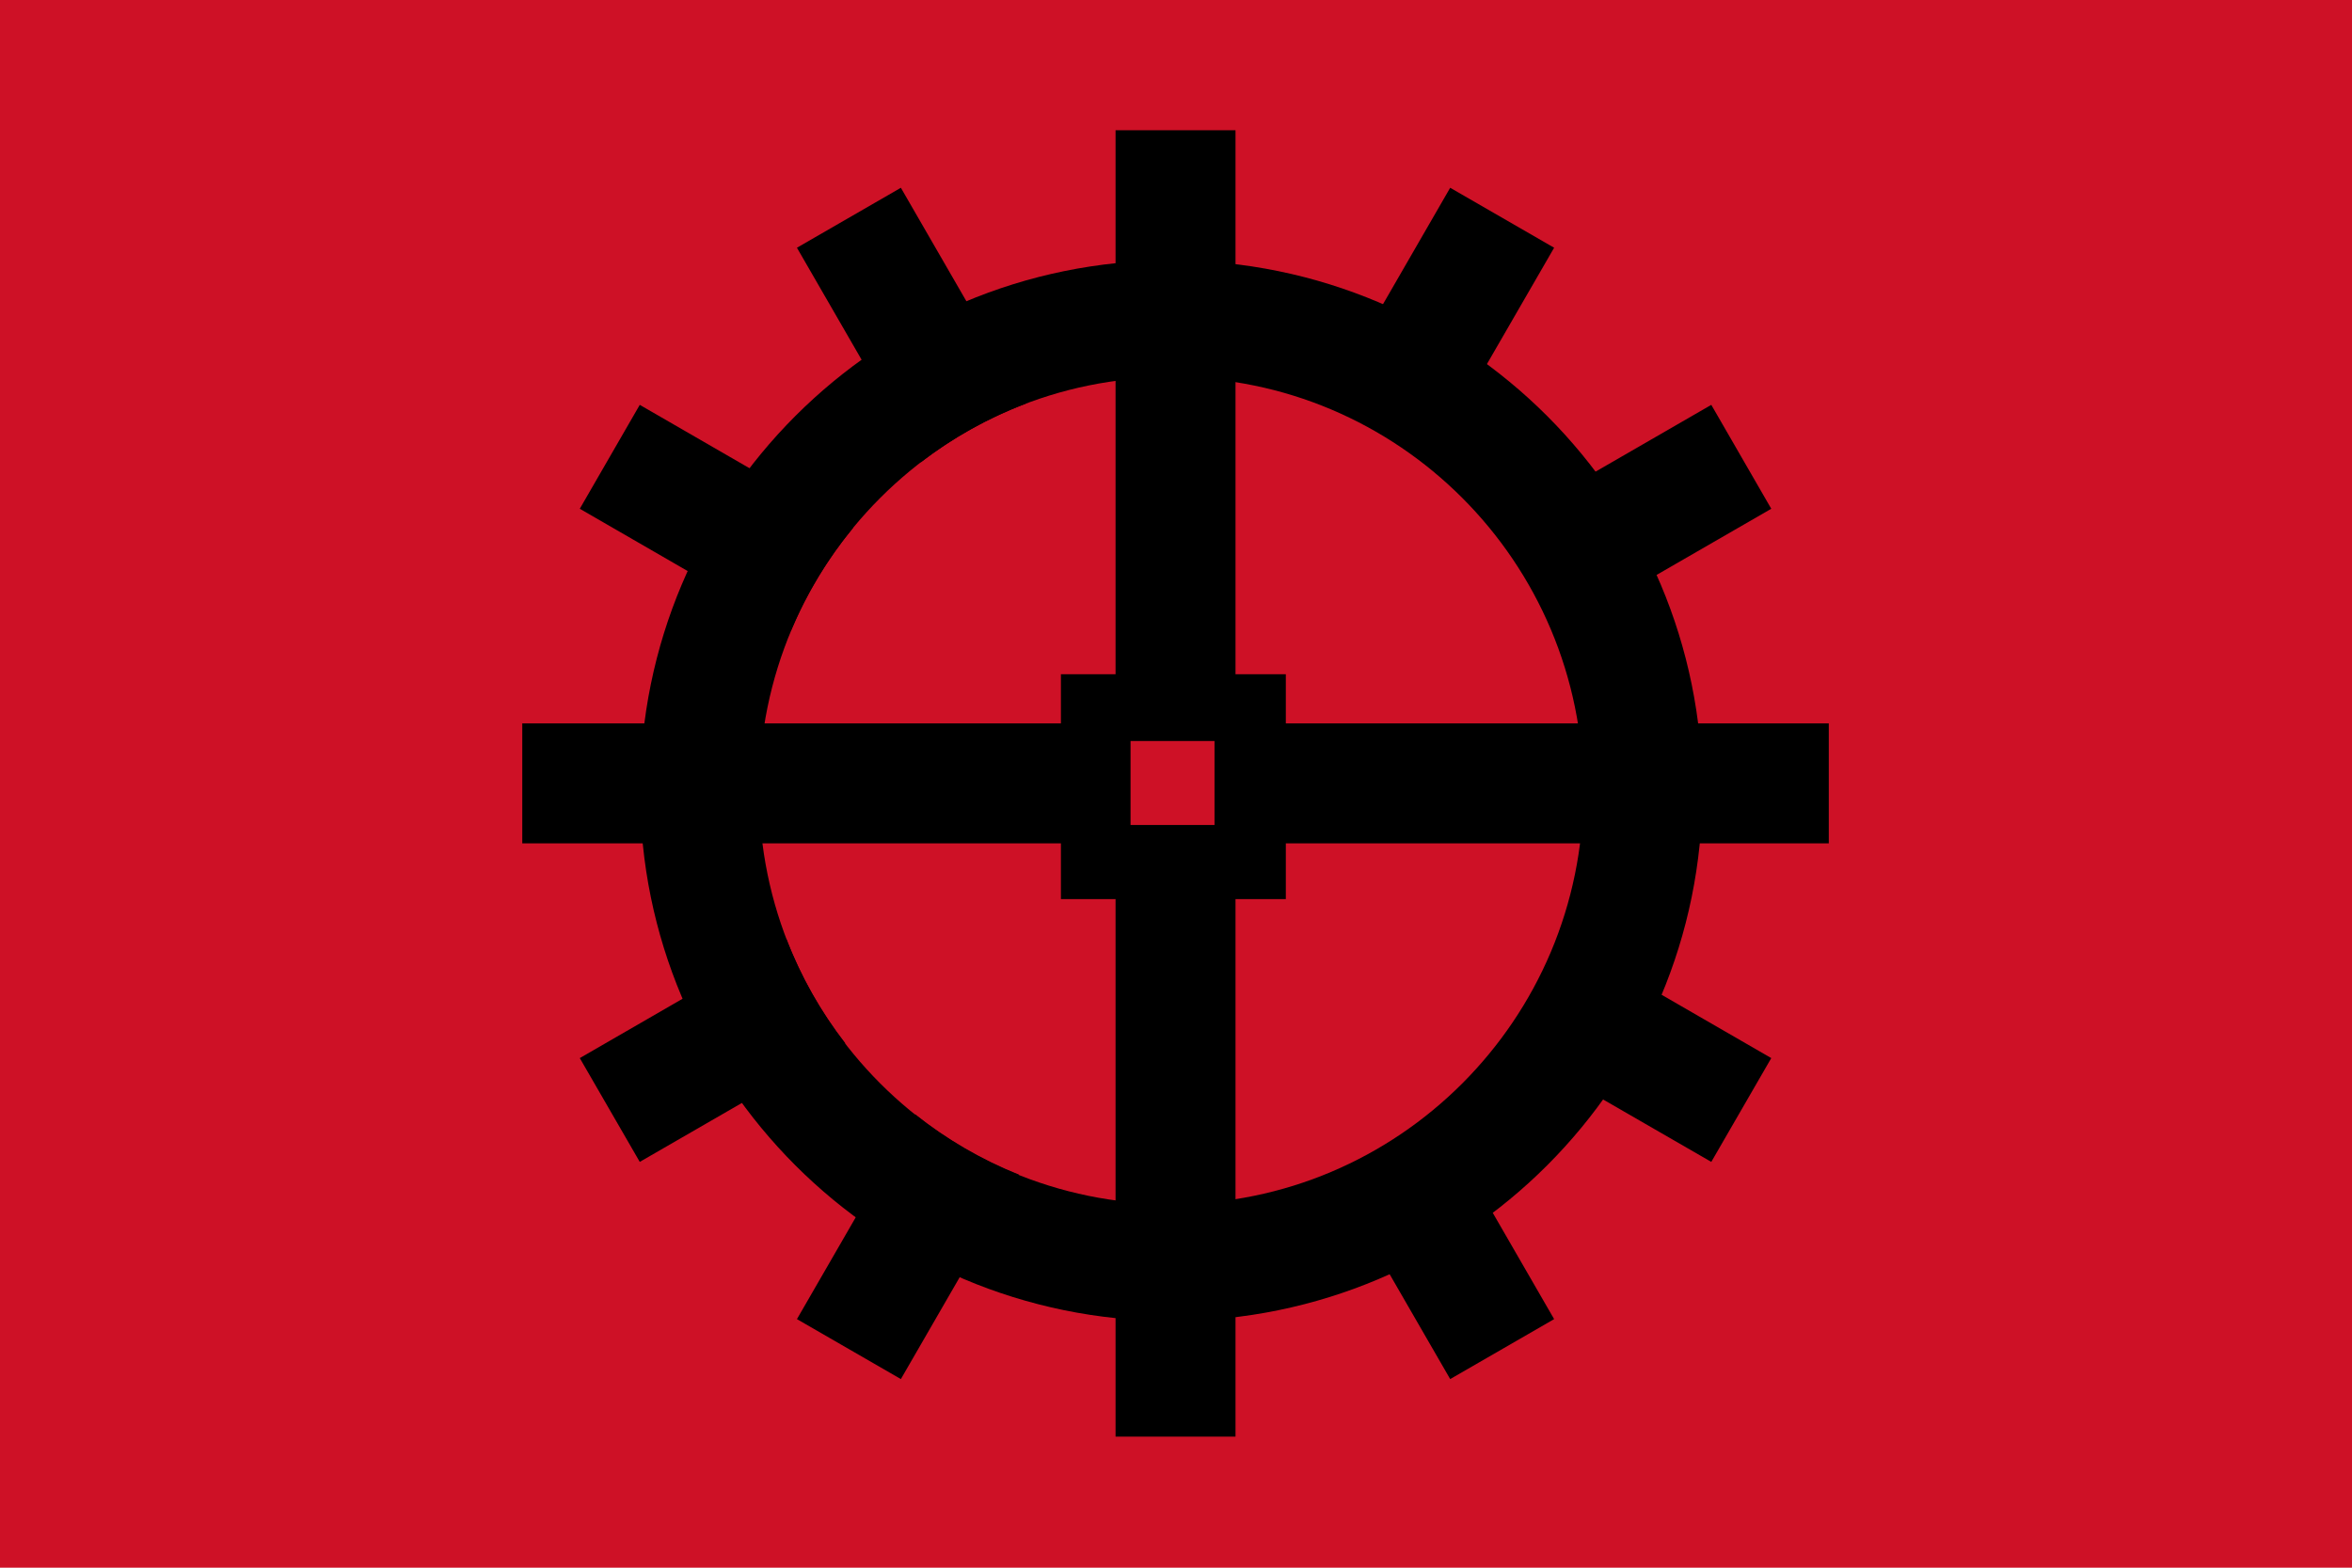 <?xml version="1.0" encoding="UTF-8" standalone="yes"?>
<svg xmlns="http://www.w3.org/2000/svg" xmlns:xlink="http://www.w3.org/1999/xlink" version="1.0" x="0" y="0" width="360" height="240">
<rect width="360" height="240" x="0" y="0" fill="#ce1126" />
<g transform="translate(180,120)">
<g transform="scale(0.459)">
<g transform="translate(-218,-218)">
<g transform="translate(-162.156,-270.219)"><path d="M360 270.22L360 451.66 341.78 451.66 341.78 468.06 162.16 468.06 162.16 508.06 341.78 508.06 341.78 526.66 360 526.66 360 705.94 400 705.94 400 526.66 416.78 526.66 416.78 508.06 597.84 508.06 597.84 468.06 416.78 468.06 416.78 451.66 400 451.66 400 270.22 360 270.22zM365 473.94L393 473.94 393 501.94 365 501.94 365 473.94zM288.41 289.41L253.75 309.41 295.06 380.97C305.61 372.86 317.36 366.25 330 361.44L288.41 289.41zM471.59 289.41L429.69 362C442.25 366.96 453.9 373.74 464.34 381.97L506.25 309.41 471.59 289.41zM201.34 361.81L181.34 396.47 251.75 437.13C256.97 424.67 263.98 413.16 272.44 402.88L201.34 361.81zM558.66 361.81L486.28 403.59C494.66 413.93 501.61 425.48 506.75 437.97L578.66 396.47 558.66 361.81zM508.25 539.03C503.48 551.69 496.92 563.45 488.84 574.03L558.66 614.31 578.66 579.69 508.25 539.03zM250.22 539.91L181.34 579.69 201.34 614.31 269.88 574.75C261.74 564.23 255.07 552.52 250.22 539.91zM466.22 597.41C455.9 605.82 444.35 612.79 431.88 617.97L471.59 686.75 506.25 666.75 466.22 597.41zM293.19 598.44L253.75 666.75 288.41 686.75 327.78 618.56C315.24 613.53 303.6 606.73 293.19 598.44z" fill="#000000"/><path d="M535.38 487.69C535.38 576.39 464.83 648.3 377.8 648.3 290.77 648.3 220.21 576.39 220.21 487.69 220.21 398.98 290.77 327.07 377.8 327.07 464.83 327.07 535.38 398.98 535.38 487.69L535.38 487.69z" transform="matrix(0.998,0,0,0.98,1.532,12.565)" style="fill:none;stroke-width:39.77;stroke:#000000"/></g></g>
</g>
</g>
</svg>

